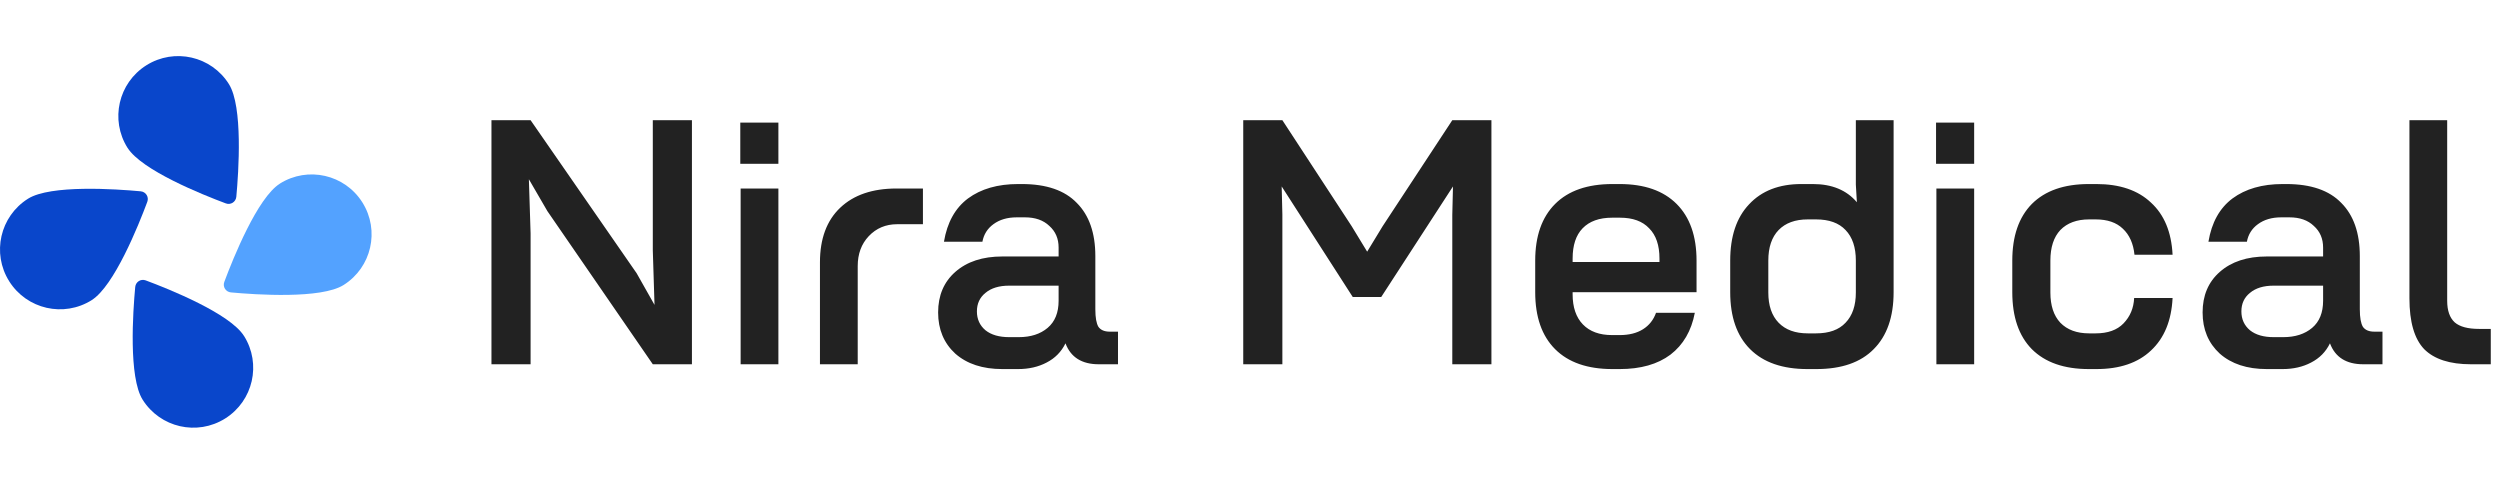 <svg width="1304" height="255" viewBox="0 0 1304 255" fill="none" xmlns="http://www.w3.org/2000/svg">
<path d="M256.347 62.695H276.758L332.085 142.552L341.396 159.024L340.5 130.555V62.695H360.912V190H340.5L285.532 110.144L275.863 93.492L276.758 121.782V190H256.347V62.695ZM386.313 98.326H406.009V190H386.313V98.326ZM386.134 63.949H406.009V85.435H386.134V63.949ZM481.403 116.948H467.974C462.006 116.948 457.052 119.036 453.113 123.214C449.293 127.273 447.384 132.465 447.384 138.792V190H427.688V136.822C427.688 124.527 431.209 115.038 438.252 108.353C445.295 101.669 455.083 98.326 467.616 98.326H481.403V116.948ZM522.807 192.507C512.541 192.507 504.365 189.821 498.277 184.449C492.309 178.959 489.325 171.797 489.325 162.963C489.325 154.13 492.309 147.088 498.277 141.835C504.365 136.464 512.541 133.778 522.807 133.778H552.171V129.123C552.171 124.468 550.56 120.708 547.337 117.843C544.233 114.859 539.996 113.367 534.624 113.367H530.327C525.433 113.367 521.375 114.56 518.152 116.948C515.048 119.215 513.138 122.259 512.422 126.079H492.368C494.04 116.052 498.217 108.532 504.902 103.519C511.706 98.505 520.42 95.999 531.043 95.999H533.013C545.785 95.999 555.334 99.281 561.661 105.846C568.107 112.292 571.33 121.543 571.33 133.599V161.352C571.33 165.649 571.867 168.693 572.941 170.484C574.135 172.155 576.104 172.99 578.85 172.99H583.147V190H573.12C564.287 190 558.498 186.359 555.752 179.078C553.604 183.495 550.321 186.837 545.904 189.105C541.607 191.373 536.654 192.507 531.043 192.507H522.807ZM509.557 162.426C509.557 166.485 511.049 169.767 514.034 172.274C517.018 174.661 521.136 175.855 526.388 175.855H531.401C537.608 175.855 542.622 174.244 546.442 171.021C550.261 167.798 552.171 163.083 552.171 156.876V148.998H526.388C521.136 148.998 517.018 150.251 514.034 152.758C511.049 155.145 509.557 158.368 509.557 162.426ZM648.474 62.695H668.885L705.054 118.022L713.111 131.272L721.168 118.022L757.515 62.695H777.927V190H757.515V112.113L757.873 97.252L720.452 154.906H705.591L668.527 97.252L668.885 111.934V190H648.474V62.695ZM841.049 192.507C828.038 192.507 818.071 189.045 811.148 182.122C804.225 175.199 800.763 165.291 800.763 152.399V135.927C800.763 123.155 804.225 113.307 811.148 106.384C818.071 99.46 828.038 95.999 841.049 95.999H844.809C857.701 95.999 867.608 99.46 874.532 106.384C881.455 113.307 884.916 123.155 884.916 135.927V152.399H820.279V153.474C820.279 160.278 822.07 165.53 825.651 169.23C829.232 172.931 834.305 174.781 840.87 174.781H844.809C849.703 174.781 853.762 173.766 856.985 171.737C860.208 169.708 862.476 166.843 863.789 163.142H884.021C882.231 172.572 877.993 179.854 871.309 184.987C864.624 190 855.791 192.507 844.809 192.507H841.049ZM865.579 136.643V134.853C865.579 127.929 863.789 122.677 860.208 119.096C856.746 115.396 851.673 113.546 844.988 113.546H840.87C834.186 113.546 829.053 115.396 825.472 119.096C822.01 122.677 820.279 127.929 820.279 134.853V136.643H865.579ZM942.765 192.507C929.754 192.507 919.787 189.045 912.864 182.122C905.94 175.199 902.479 165.291 902.479 152.399V135.927C902.479 123.274 905.761 113.486 912.327 106.563C918.892 99.52 927.964 95.999 939.542 95.999H945.63C955.537 95.999 963.177 99.162 968.548 105.488L968.011 96.357V62.695H987.707V152.399C987.707 165.291 984.245 175.199 977.322 182.122C970.518 189.045 960.551 192.507 947.42 192.507H942.765ZM922.353 152.579C922.353 159.382 924.144 164.635 927.725 168.335C931.306 172.035 936.379 173.885 942.944 173.885H947.241C954.045 173.885 959.178 172.035 962.64 168.335C966.221 164.635 968.011 159.382 968.011 152.579V135.927C968.011 129.004 966.221 123.692 962.64 119.991C959.178 116.291 954.045 114.441 947.241 114.441H942.944C936.379 114.441 931.306 116.291 927.725 119.991C924.144 123.692 922.353 129.004 922.353 135.927V152.579ZM1010.02 98.326H1029.72V190H1010.02V98.326ZM1009.84 63.949H1029.72V85.435H1009.84V63.949ZM1089.54 192.507C1076.64 192.507 1066.74 189.045 1059.81 182.122C1053.01 175.199 1049.61 165.291 1049.61 152.399V135.927C1049.61 123.155 1053.01 113.307 1059.81 106.384C1066.74 99.46 1076.64 95.999 1089.54 95.999H1093.47C1105.65 95.999 1115.14 99.222 1121.94 105.667C1128.87 111.994 1132.63 121.066 1133.22 132.883H1113.35C1112.75 127.034 1110.72 122.498 1107.26 119.275C1103.92 116.052 1099.2 114.441 1093.12 114.441H1089.71C1083.27 114.441 1078.26 116.291 1074.67 119.991C1071.21 123.692 1069.48 129.004 1069.48 135.927V152.579C1069.48 159.382 1071.21 164.635 1074.67 168.335C1078.26 172.035 1083.27 173.885 1089.71 173.885H1093.12C1099.44 173.885 1104.28 172.155 1107.62 168.693C1111.08 165.112 1112.93 160.695 1113.17 155.443H1133.22C1132.63 167.261 1128.87 176.392 1121.94 182.838C1115.14 189.284 1105.65 192.507 1093.47 192.507H1089.54ZM1182.36 192.507C1172.1 192.507 1163.92 189.821 1157.83 184.449C1151.86 178.959 1148.88 171.797 1148.88 162.963C1148.88 154.13 1151.86 147.088 1157.83 141.835C1163.92 136.464 1172.1 133.778 1182.36 133.778H1211.73V129.123C1211.73 124.468 1210.11 120.708 1206.89 117.843C1203.79 114.859 1199.55 113.367 1194.18 113.367H1189.88C1184.99 113.367 1180.93 114.56 1177.71 116.948C1174.6 119.215 1172.69 122.259 1171.98 126.079H1151.92C1153.59 116.052 1157.77 108.532 1164.46 103.519C1171.26 98.505 1179.97 95.999 1190.6 95.999H1192.57C1205.34 95.999 1214.89 99.281 1221.22 105.846C1227.66 112.292 1230.88 121.543 1230.88 133.599V161.352C1230.88 165.649 1231.42 168.693 1232.5 170.484C1233.69 172.155 1235.66 172.99 1238.4 172.99H1242.7V190H1232.68C1223.84 190 1218.05 186.359 1215.31 179.078C1213.16 183.495 1209.88 186.837 1205.46 189.105C1201.16 191.373 1196.21 192.507 1190.6 192.507H1182.36ZM1169.11 162.426C1169.11 166.485 1170.6 169.767 1173.59 172.274C1176.57 174.661 1180.69 175.855 1185.94 175.855H1190.96C1197.16 175.855 1202.18 174.244 1206 171.021C1209.82 167.798 1211.73 163.083 1211.73 156.876V148.998H1185.94C1180.69 148.998 1176.57 150.251 1173.59 152.758C1170.6 155.145 1169.11 158.368 1169.11 162.426ZM1276.45 62.695V156.876C1276.45 162.008 1277.77 165.769 1280.39 168.156C1283.02 170.424 1287.26 171.558 1293.1 171.558H1299.19V190H1288.81C1277.83 190 1269.71 187.374 1264.46 182.122C1259.32 176.75 1256.76 167.917 1256.76 155.622V62.695H1276.45Z" fill="#222222"/>
<path d="M127.277 175.224C136.461 189.835 132.062 209.103 117.45 218.288C102.839 227.472 83.571 223.072 74.386 208.461C67.032 196.772 69.312 162.796 70.533 149.693C70.79 146.996 73.487 145.294 76.024 146.257C88.356 150.85 119.955 163.566 127.277 175.256V175.224Z" fill="#0946CB"/>
<path d="M47.861 156.534C33.249 165.718 13.981 161.319 4.797 146.707C-4.388 132.095 0.012 112.827 14.623 103.643C26.312 96.289 60.288 98.569 73.391 99.789C76.088 100.046 77.79 102.744 76.827 105.281C72.235 117.612 59.518 149.212 47.828 156.534H47.861Z" fill="#0946CB"/>
<path d="M66.519 77.117C57.335 62.506 61.734 43.238 76.346 34.053C90.957 24.869 110.257 29.268 119.41 43.88C126.764 55.569 124.484 89.545 123.263 102.648C123.006 105.345 120.309 107.047 117.772 106.084C105.44 101.491 73.841 88.775 66.519 77.085V77.117Z" fill="#0946CB"/>
<path d="M145.967 95.776C160.579 86.591 179.847 90.991 189.031 105.602C198.216 120.214 193.816 139.482 179.205 148.666C167.515 156.02 133.539 153.74 120.437 152.52C117.74 152.263 116.038 149.565 117.001 147.028C121.593 134.697 134.31 103.097 145.999 95.776H145.967Z" fill="#53A2FF"/>
</svg>
